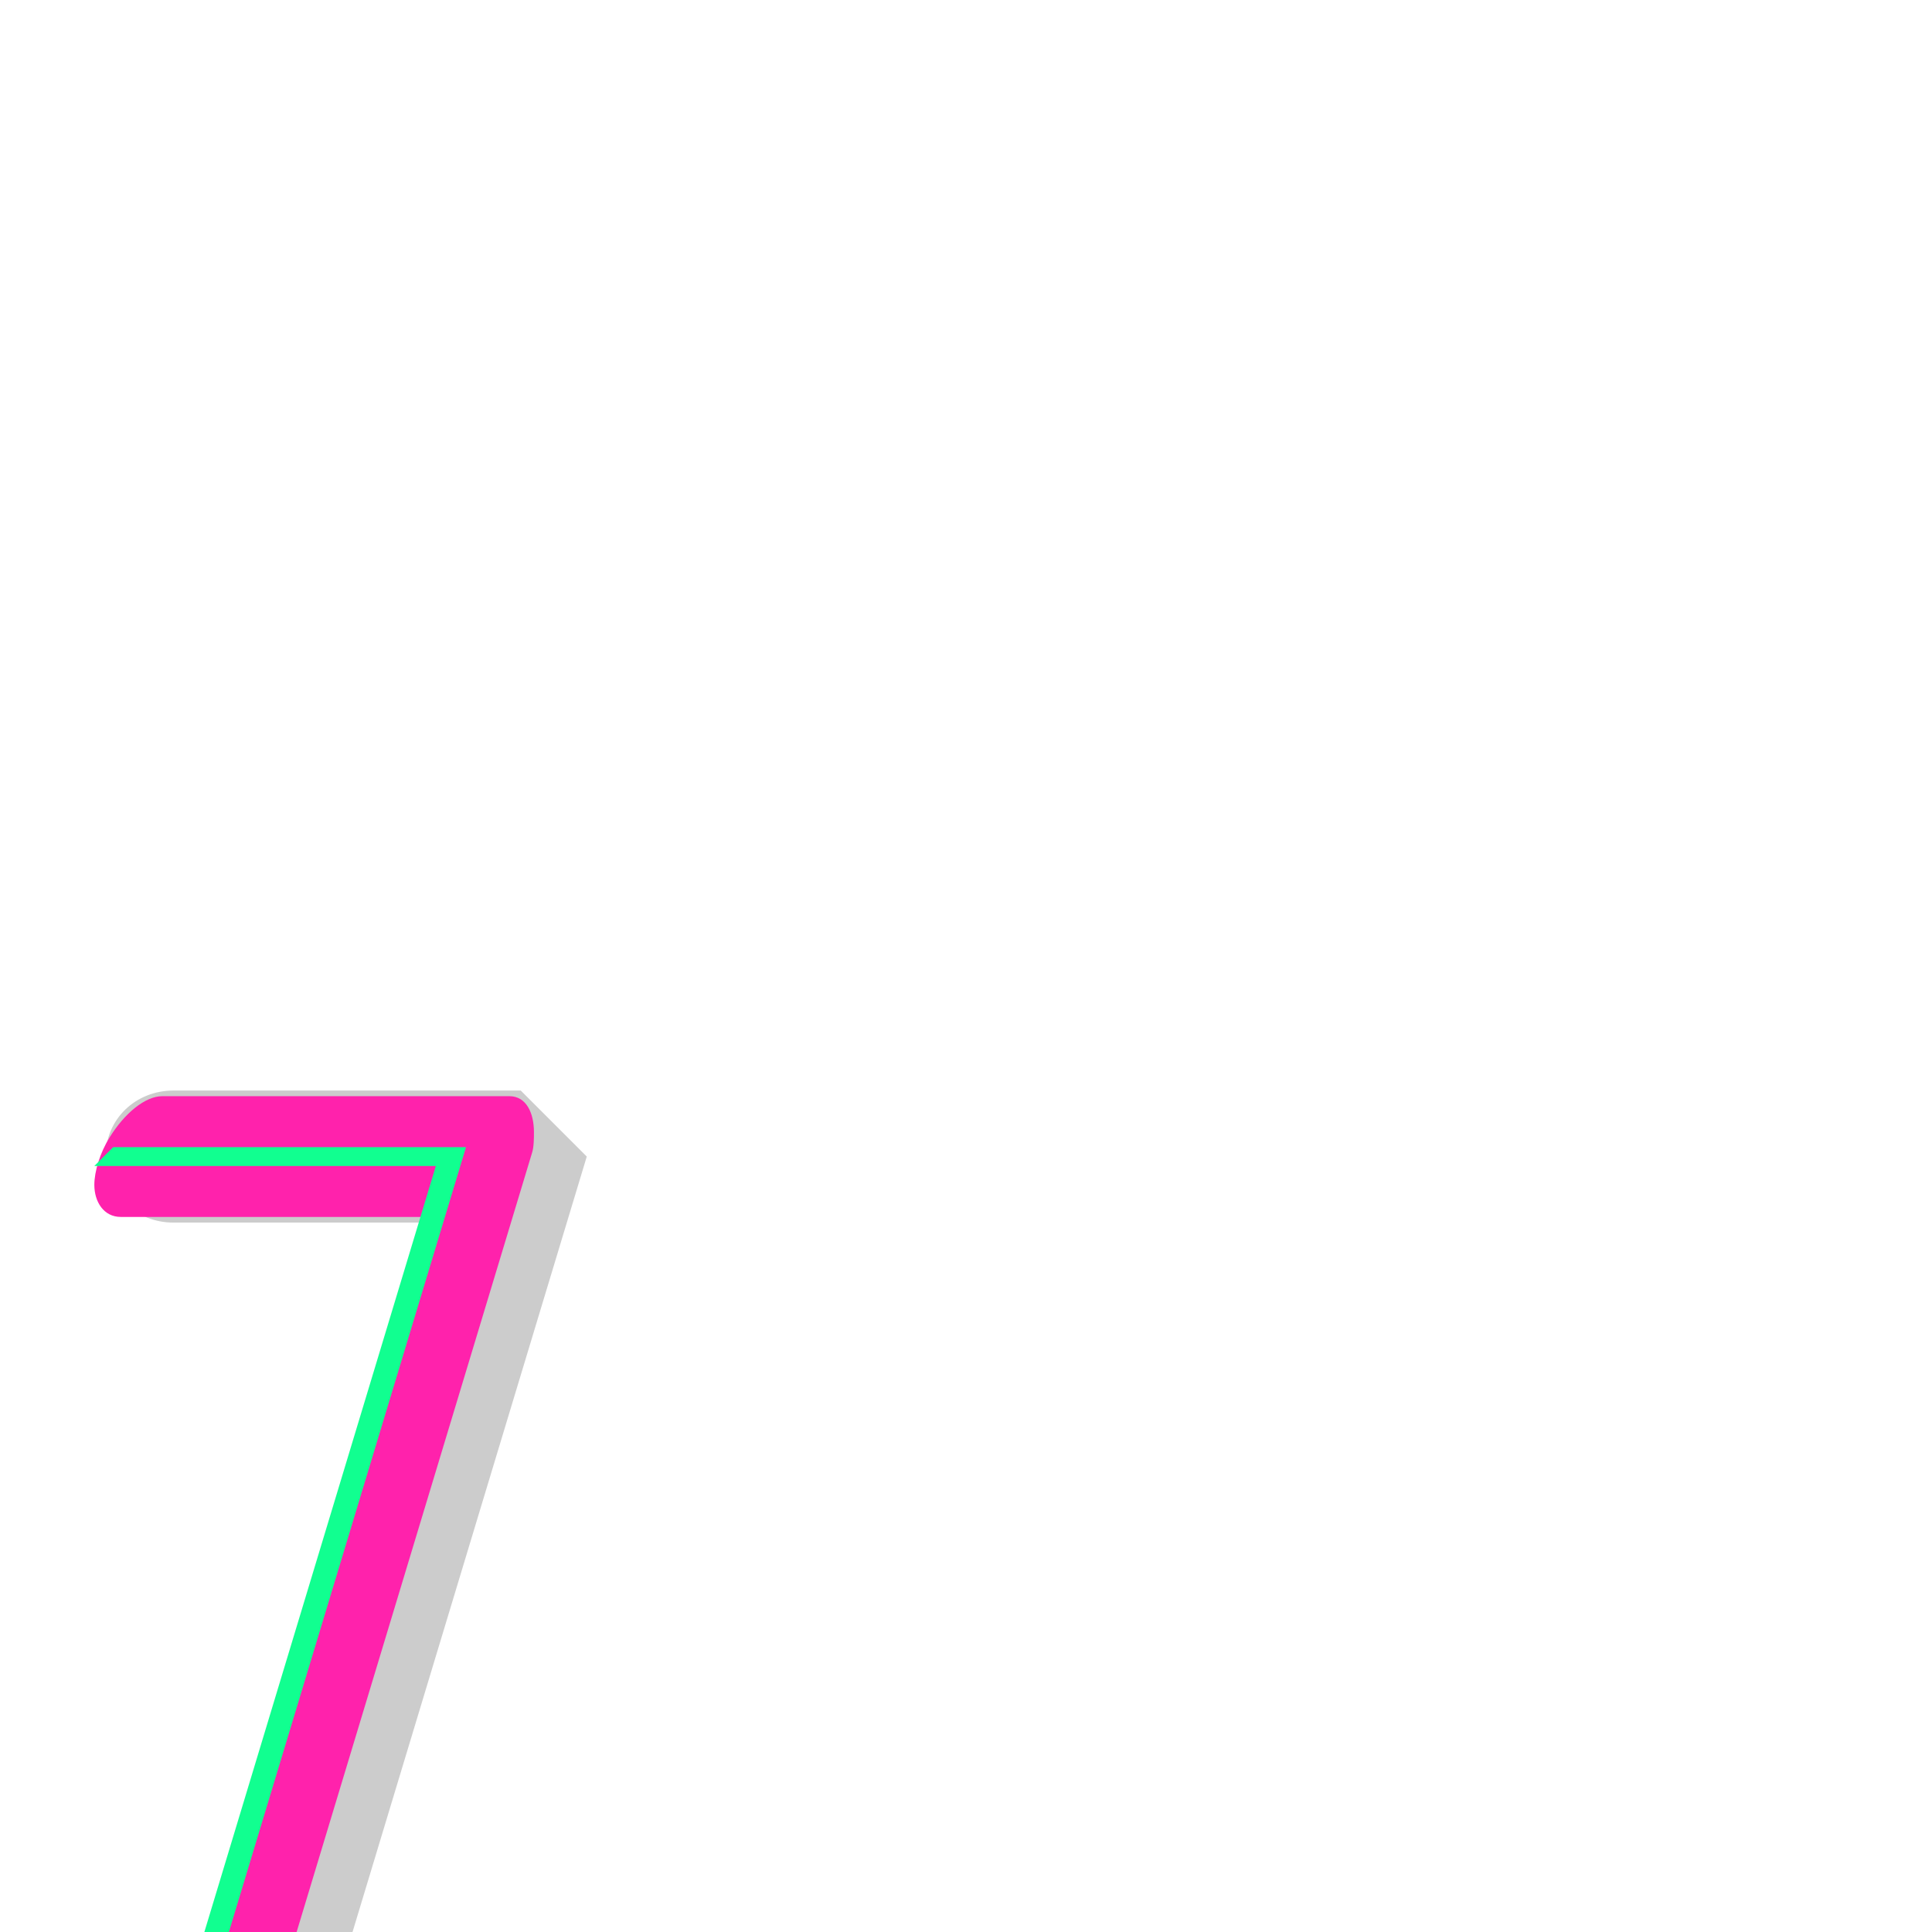 <svg xmlns="http://www.w3.org/2000/svg" viewBox="0 -1024 1024 1024">
	<path fill="#cccccc" d="M92 -376H230L56 198C55 201 55 205 55 208C55 227 70 242 89 242C104 242 117 232 121 218L311 -411L276 -446H92C72 -446 56 -431 56 -411C56 -391 72 -376 92 -376Z"/>
	<path fill="#ff22ac" d="M64 230C73 230 84 221 92 208C94 204 97 200 98 196L282 -413C283 -416 283 -421 283 -424C283 -434 279 -443 270 -443H86C77 -443 66 -434 58 -421C53 -413 50 -403 50 -396C50 -387 55 -379 64 -379H227L52 200C51 204 50 209 50 213C50 222 55 230 64 230Z"/>
	<path fill="#11ff90" d="M247 -416H60L50 -406H231L50 193L60 203Z"/>
</svg>
